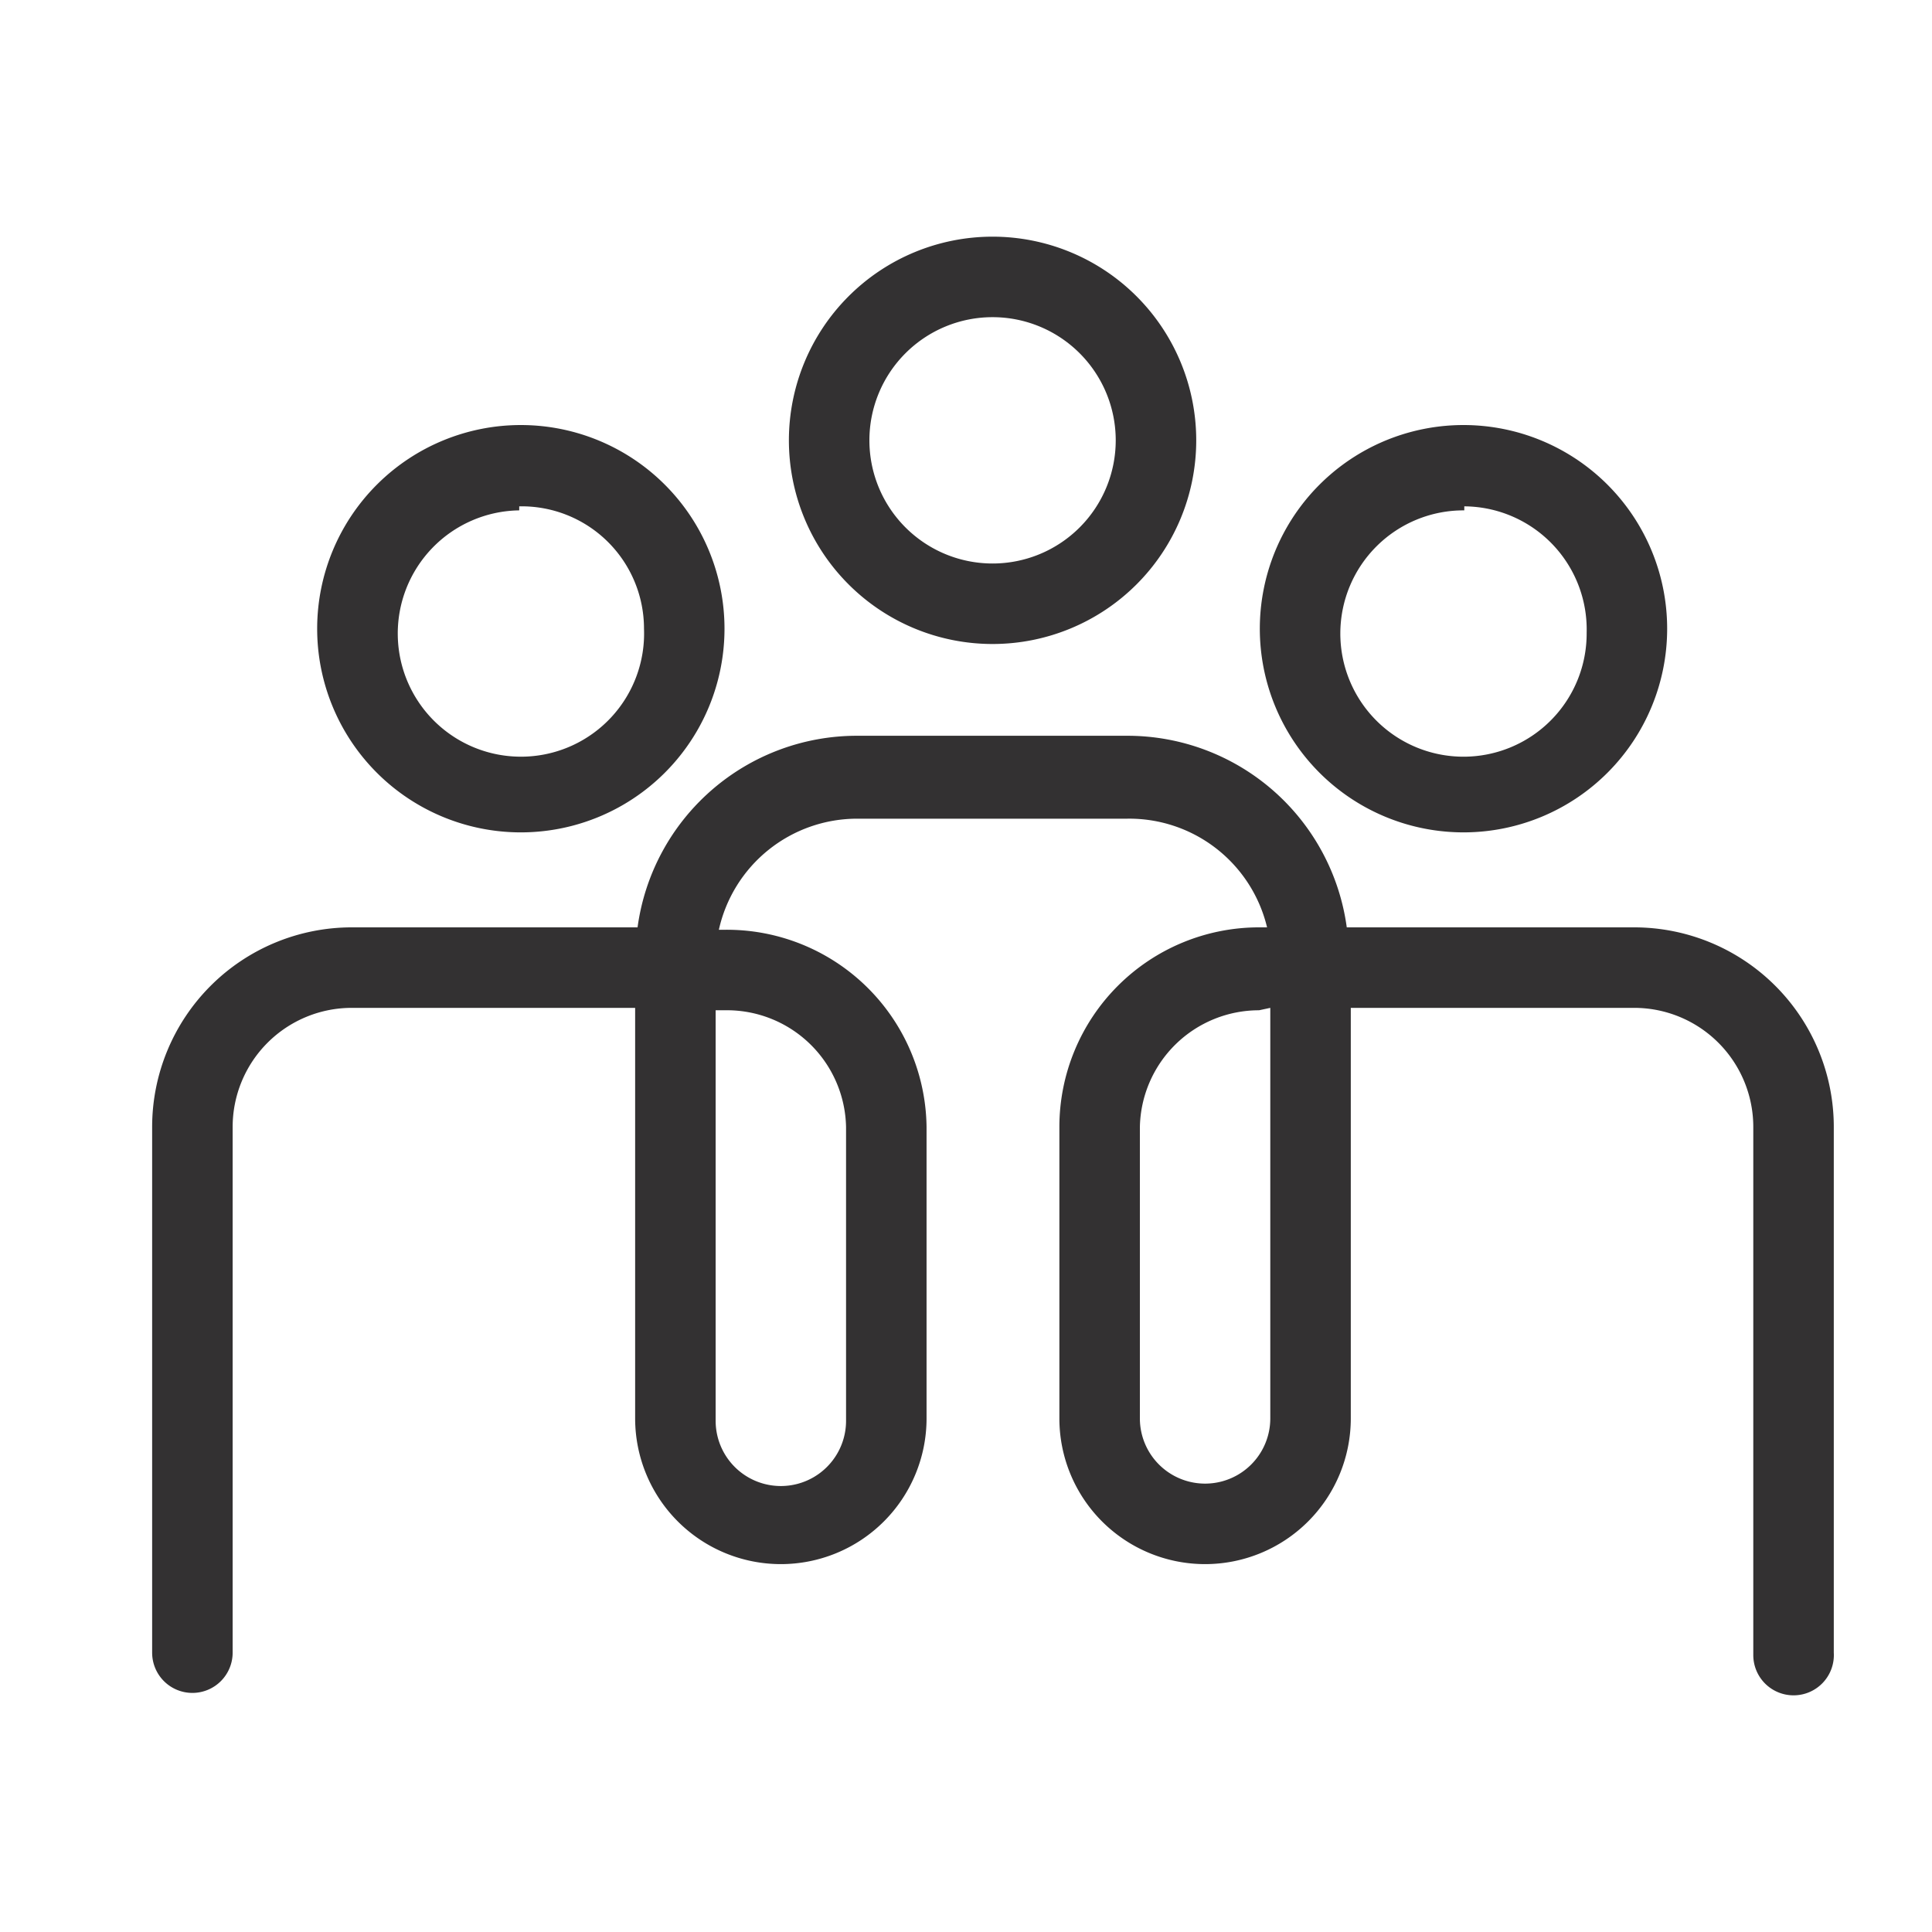 <svg id="Layer_1" data-name="Layer 1" xmlns="http://www.w3.org/2000/svg" viewBox="0 0 24 24"><defs><style>.cls-1{fill:#333132;}</style></defs><path class="cls-1" d="M22.28,21.06a.5.5,0,0,1-.5-.5V14a1.48,1.48,0,0,0-1.48-1.48H16.78v5.1a1.81,1.81,0,0,1-3.62,0V14a2.48,2.48,0,0,1,2.48-2.48h.1A1.76,1.76,0,0,0,14,10.17H10.65a1.76,1.76,0,0,0-1.72,1.38H9A2.48,2.48,0,0,1,11.51,14v3.62a1.81,1.81,0,0,1-3.62,0v-5.1H4.37A1.48,1.48,0,0,0,2.89,14v6.53a.5.5,0,0,1-.5.5.5.5,0,0,1-.5-.5V14a2.48,2.48,0,0,1,2.48-2.48H7.92a2.75,2.75,0,0,1,2.73-2.38H14a2.75,2.75,0,0,1,2.73,2.38H20.3A2.48,2.48,0,0,1,22.78,14v6.53A.5.5,0,0,1,22.28,21.06Zm-6.64-8.51A1.48,1.48,0,0,0,14.16,14v3.62a.81.81,0,1,0,1.62,0v-5.1Zm-6.75,0v5.1a.81.81,0,0,0,1.62,0V14A1.48,1.48,0,0,0,9,12.55Z"/><path class="cls-1" d="M6.45,10.34A2.53,2.53,0,1,1,9,7.81,2.53,2.53,0,0,1,6.45,10.34Zm0-4A1.53,1.53,0,1,0,8,7.81,1.52,1.52,0,0,0,6.45,6.29Z"/><path class="cls-1" d="M12.33,8a2.53,2.53,0,1,1,2.53-2.53A2.53,2.53,0,0,1,12.33,8Zm0-4.06a1.53,1.53,0,1,0,1.53,1.53A1.53,1.53,0,0,0,12.33,3.94Z"/><path class="cls-1" d="M18.19,10.34a2.53,2.53,0,1,1,2.52-2.53A2.53,2.53,0,0,1,18.19,10.34Zm0-4a1.53,1.53,0,1,0,1.52,1.52A1.53,1.53,0,0,0,18.19,6.29Z"/></svg>